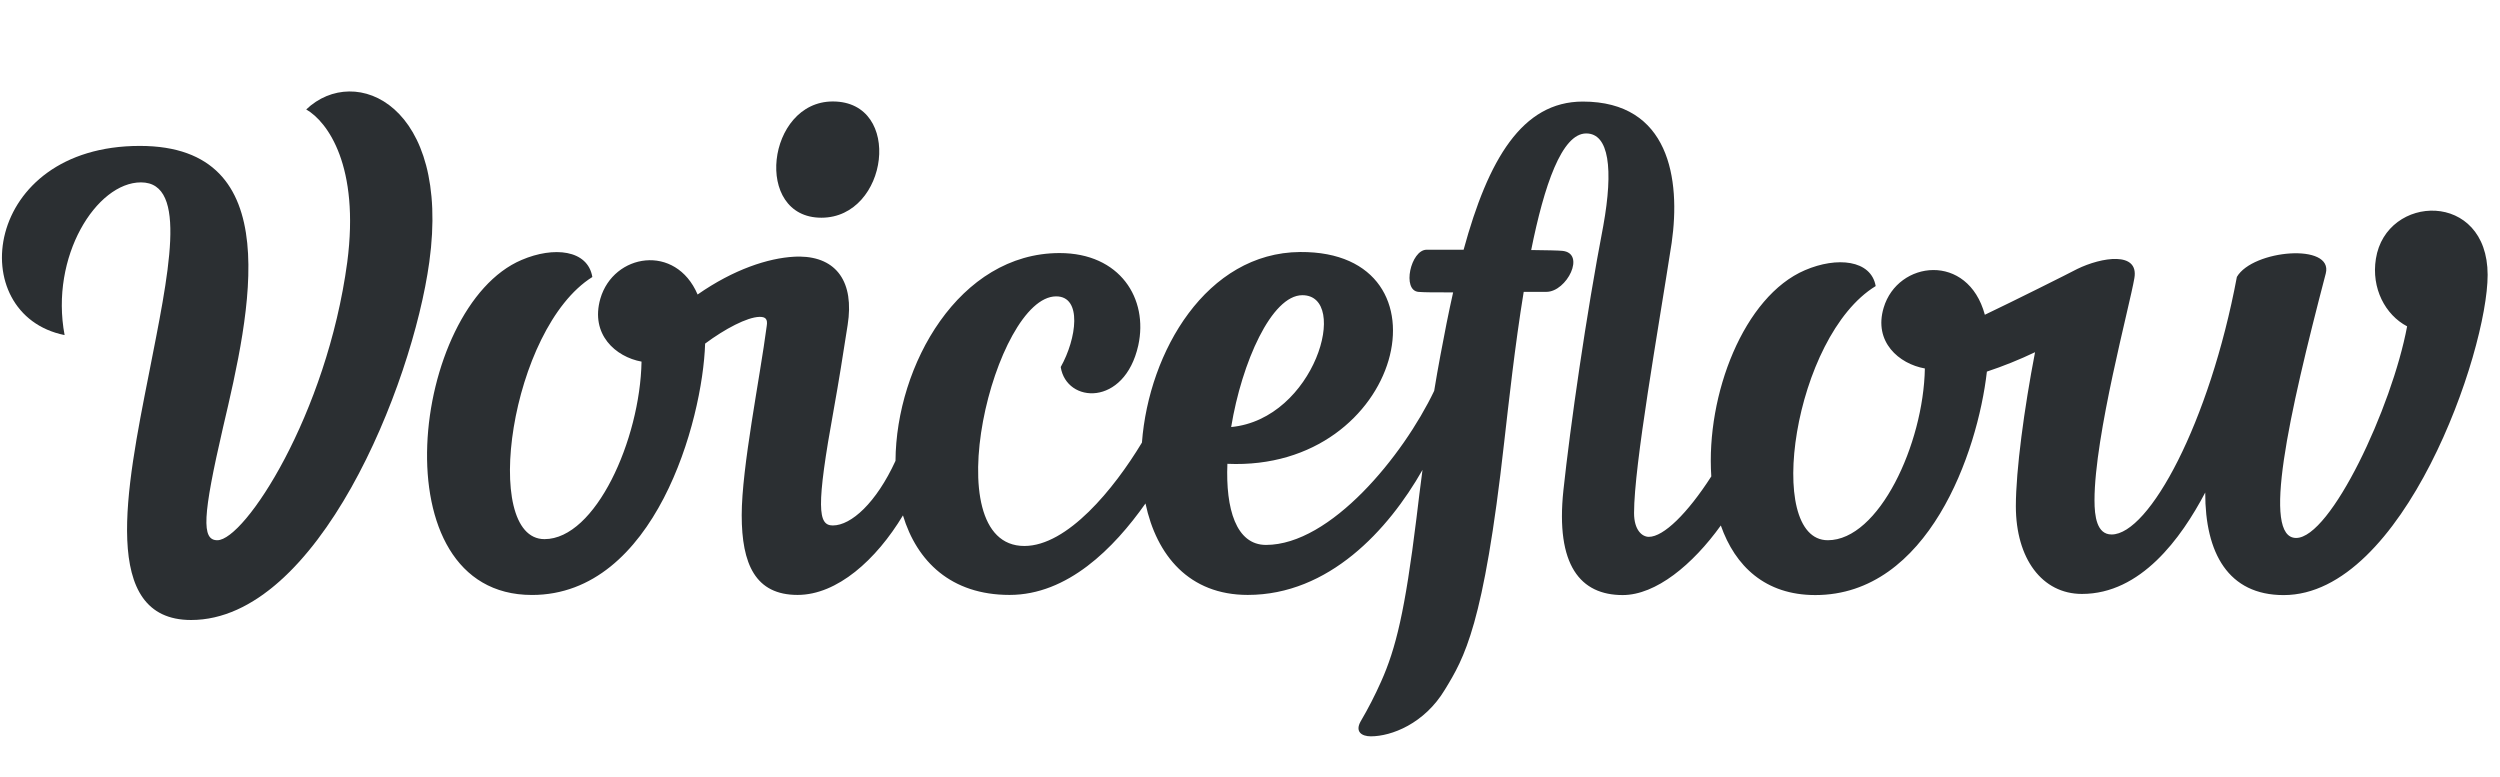 <?xml version="1.0" encoding="UTF-8"?>
<svg width="164px" height="51px" viewBox="0 0 164 51" version="1.1" xmlns="http://www.w3.org/2000/svg" xmlns:xlink="http://www.w3.org/1999/xlink">
    <title>Artboard</title>
    <g id="Artboard" stroke="none" stroke-width="1" fill="none" fill-rule="evenodd">
        <g id="Calque_1" transform="translate(0, 6)" fill="#2B2F32">
            <path d="M155.859,10.973 C155.546,12.908 156.476,14.658 157.907,15.408 C156.907,20.749 152.888,29.29 150.626,29.29 C148.364,29.29 150.104,21.366 152.57,11.941 C153.091,9.923 147.785,10.376 146.739,12.165 C144.944,21.735 140.982,29.062 138.521,29.062 C137.548,29.062 137.399,27.866 137.399,26.818 C137.399,22.558 139.717,14.035 140.016,12.24 C140.317,10.477 137.867,10.863 136.263,11.647 C135.763,11.915 132.024,13.784 130.206,14.648 C129.097,10.546 124.493,11.081 123.568,14.187 C122.896,16.427 124.571,17.87 126.271,18.171 C126.182,23.138 123.253,29.439 119.904,29.439 C115.718,29.439 117.661,16.056 123.045,12.767 C122.745,11.047 120.502,10.823 118.409,11.723 C114.397,13.436 111.905,19.89 112.261,25.252 C110.695,27.686 109.13,29.217 108.166,29.217 C107.717,29.217 107.194,28.77 107.194,27.652 C107.194,24.512 108.76,15.764 109.661,9.933 C110.26,5.746 109.512,0.663 103.83,0.663 C99.848,0.663 97.626,4.468 96.013,10.382 L93.588,10.382 C92.544,10.382 91.943,13.074 93.066,13.149 C93.428,13.181 94.299,13.185 95.325,13.18 C95.03,14.494 94.754,15.884 94.486,17.336 C94.346,18.081 94.212,18.849 94.082,19.641 C92.047,23.897 87.288,29.747 83.048,29.747 C81.082,29.747 80.397,27.369 80.517,24.426 C92.046,24.938 95.587,10.459 85.29,10.532 C79.159,10.573 75.366,17.041 74.911,23.033 C73.074,26.084 70.018,29.816 67.197,29.816 C61.216,29.816 65.254,13.442 69.284,13.442 C71.004,13.442 70.631,16.209 69.583,18.078 C69.958,20.471 73.77,20.695 74.671,16.658 C75.342,13.592 73.474,10.601 69.511,10.601 C62.923,10.601 58.782,17.948 58.745,24.231 C57.48,26.988 55.837,28.47 54.634,28.47 C53.662,28.47 53.512,27.349 54.709,20.773 C55.007,19.128 55.306,17.259 55.606,15.316 C56.05,12.503 54.881,10.865 52.465,10.831 C52.465,10.831 52.186,10.831 52.088,10.841 C50.401,10.935 48.147,11.658 45.763,13.32 C44.328,9.959 40.247,10.626 39.383,13.592 C38.711,15.94 40.386,17.413 42.085,17.722 C41.989,22.845 39.063,29.367 35.718,29.367 C31.532,29.367 33.476,15.54 38.858,12.172 C38.559,10.377 36.317,10.153 34.223,11.05 C26.972,14.115 24.728,33.03 34.897,33.03 C42.959,33.03 46.1,21.594 46.256,16.54 C47.56,15.57 49.009,14.807 49.819,14.787 L49.849,14.787 C50.223,14.787 50.371,14.937 50.297,15.385 C49.847,18.823 48.656,24.654 48.656,27.794 C48.656,31.009 49.553,33.027 52.32,33.027 C54.919,33.027 57.482,30.724 59.234,27.81 C60.147,30.828 62.389,33.027 66.227,33.027 C70.029,33.027 73.061,29.981 75.144,27.027 C75.868,30.445 78.014,33.027 81.853,33.027 C87.168,33.027 91.067,28.781 93.316,24.825 C93.178,25.869 93.045,26.939 92.917,28.018 C92.17,34.075 91.572,36.541 90.599,38.715 C90.2,39.611 89.751,40.485 89.254,41.331 C88.88,42.005 89.329,42.303 89.927,42.303 C91.272,42.303 93.44,41.481 94.786,39.238 C96.057,37.151 97.329,35.052 98.674,23.014 C98.971,20.43 99.374,16.702 99.955,13.146 L101.44,13.146 C102.787,13.146 104.057,10.604 102.484,10.455 C102.207,10.429 101.447,10.413 100.446,10.402 C101.296,6.17 102.453,2.754 104.055,2.754 C105.549,2.754 105.848,5.072 105.176,8.81 C104.055,14.641 103.008,21.968 102.56,26.159 C102.038,31.093 103.68,33.036 106.447,33.036 C108.627,33.036 111.04,31.041 112.886,28.471 C113.824,31.144 115.804,33.036 119.082,33.036 C126.481,33.036 129.735,23.698 130.34,18.377 C131.419,18.019 132.473,17.594 133.499,17.104 C132.788,20.793 132.24,24.856 132.24,27.206 C132.24,30.644 133.959,32.962 136.576,32.962 C140.43,32.962 143.073,29.331 144.663,26.309 C144.653,30.289 146.179,33.038 149.807,33.038 C157.657,33.038 163.189,17.114 163.189,12.03 C163.186,6.488 156.534,6.711 155.859,10.973 Z M85.434,13.365 C88.576,13.365 86.259,21.487 80.764,22.014 C81.46,17.773 83.417,13.365 85.434,13.365 L85.434,13.365 Z" id="Shape" fill-rule="nonzero"></path>
            <path d="M53.883,8.282 C58.294,8.282 59.266,0.656 54.632,0.656 C50.294,0.656 49.398,8.282 53.883,8.282 Z" id="Path"></path>
            <path d="M20.088,1.179 C21.509,2.001 23.601,4.916 22.78,11.197 C21.433,21.216 16.051,29.439 14.256,29.439 C13.213,29.439 13.284,27.873 14.631,22.037 C16.424,14.412 18.892,3.572 9.173,3.572 C-1.144,3.572 -2.416,14.636 4.238,15.982 C3.266,10.823 6.332,5.964 9.247,5.964 C12.387,5.964 11.042,12.019 9.769,18.524 C8.274,26.075 6.555,34.672 12.536,34.672 C20.835,34.672 27.04,19.346 28.162,11.192 C29.586,0.879 23.305,-1.886 20.088,1.179 Z" id="Path"></path>
        </g>
    </g>
</svg>
